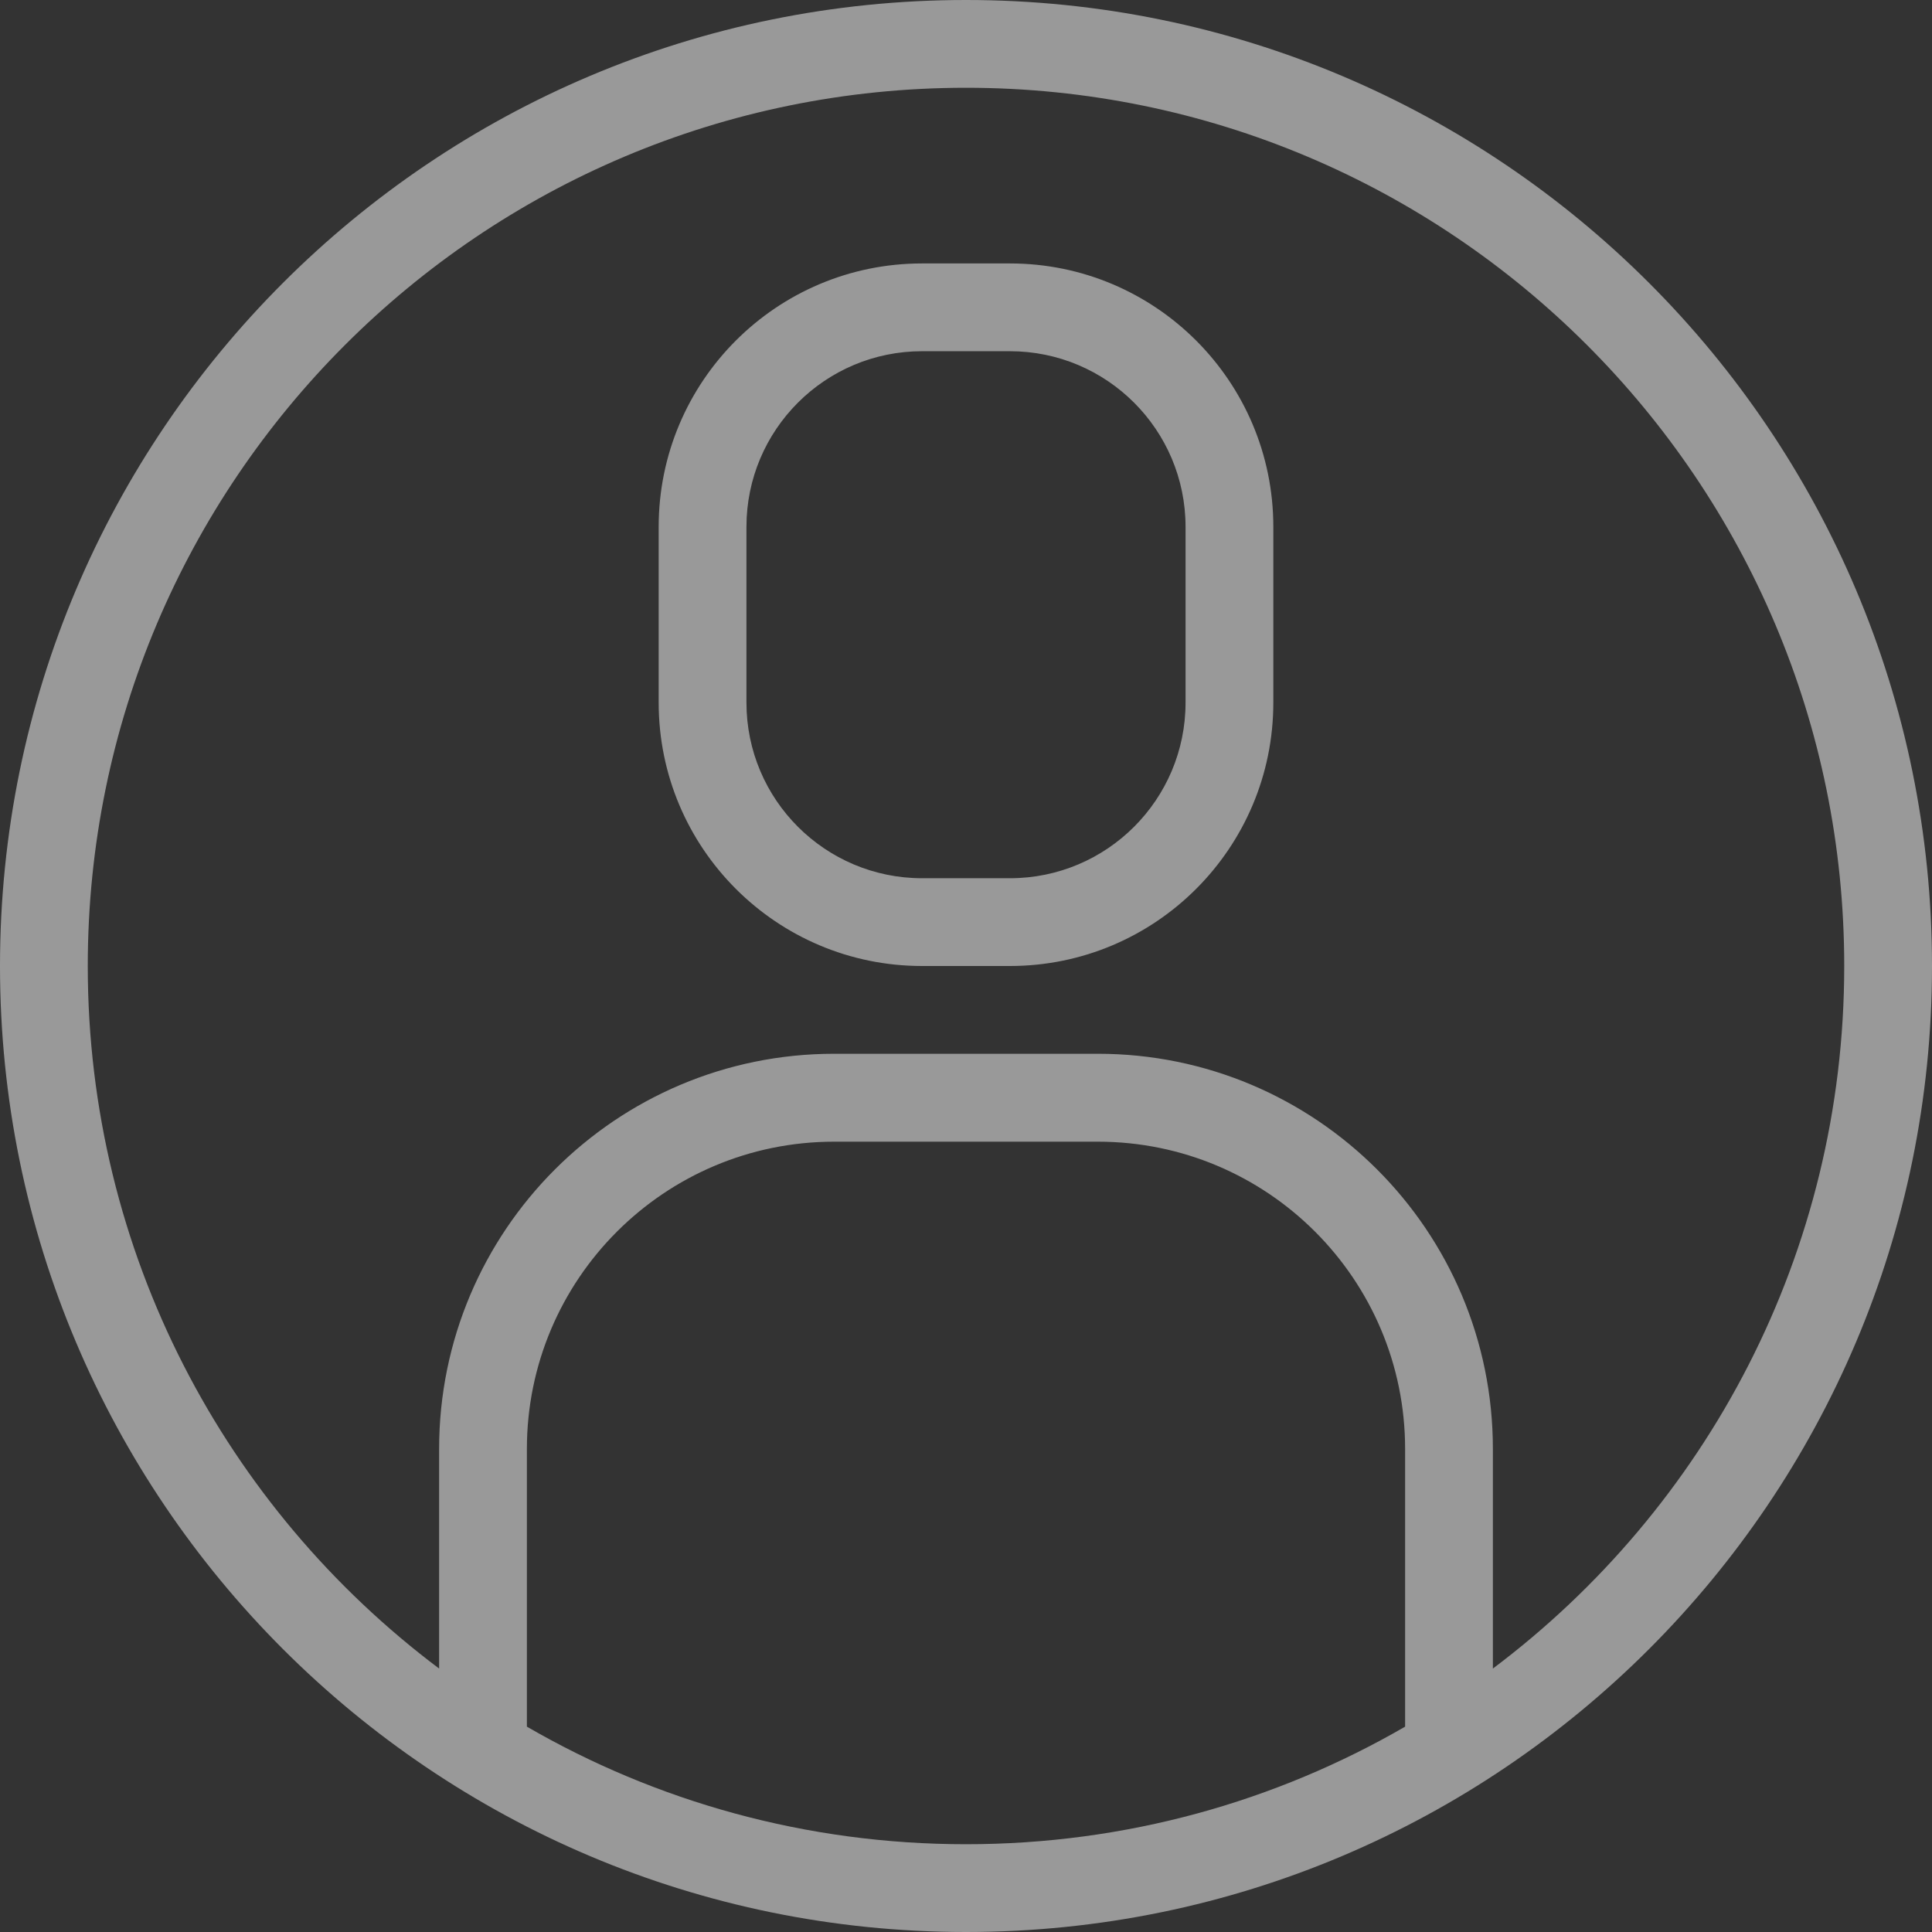 <svg width="14" height="14" viewBox="0 0 14 14" fill="none" xmlns="http://www.w3.org/2000/svg">
<rect x="0" y="0" width="14" height="14" fill="#333333" stroke="none"/>
<path fill-rule="evenodd" clip-rule="evenodd" d="M7 0.636C3.485 0.636 0.636 3.485 0.636 7C0.636 9.082 1.636 10.93 3.182 12.091V10.5C3.182 8.918 4.464 7.636 6.045 7.636H7.955C9.536 7.636 10.818 8.918 10.818 10.5V12.091C12.364 10.93 13.364 9.082 13.364 7C13.364 3.485 10.514 0.636 7 0.636ZM10.182 12.512V10.5C10.182 9.27 9.185 8.273 7.955 8.273H6.045C4.815 8.273 3.818 9.27 3.818 10.5V12.512C4.754 13.054 5.841 13.364 7 13.364C8.159 13.364 9.246 13.054 10.182 12.512ZM0 7C0 3.134 3.134 0 7 0C10.866 0 14 3.134 14 7C14 10.866 10.866 14 7 14C3.134 14 0 10.866 0 7ZM6.682 2.545C5.979 2.545 5.409 3.115 5.409 3.818V5.091C5.409 5.794 5.979 6.364 6.682 6.364H7.318C8.021 6.364 8.591 5.794 8.591 5.091V3.818C8.591 3.115 8.021 2.545 7.318 2.545H6.682ZM6.682 1.909C5.627 1.909 4.773 2.764 4.773 3.818V5.091C4.773 6.145 5.627 7 6.682 7H7.318C8.373 7 9.227 6.145 9.227 5.091V3.818C9.227 2.764 8.373 1.909 7.318 1.909H6.682Z" fill="white" fill-opacity="0.5"/>
</svg>
